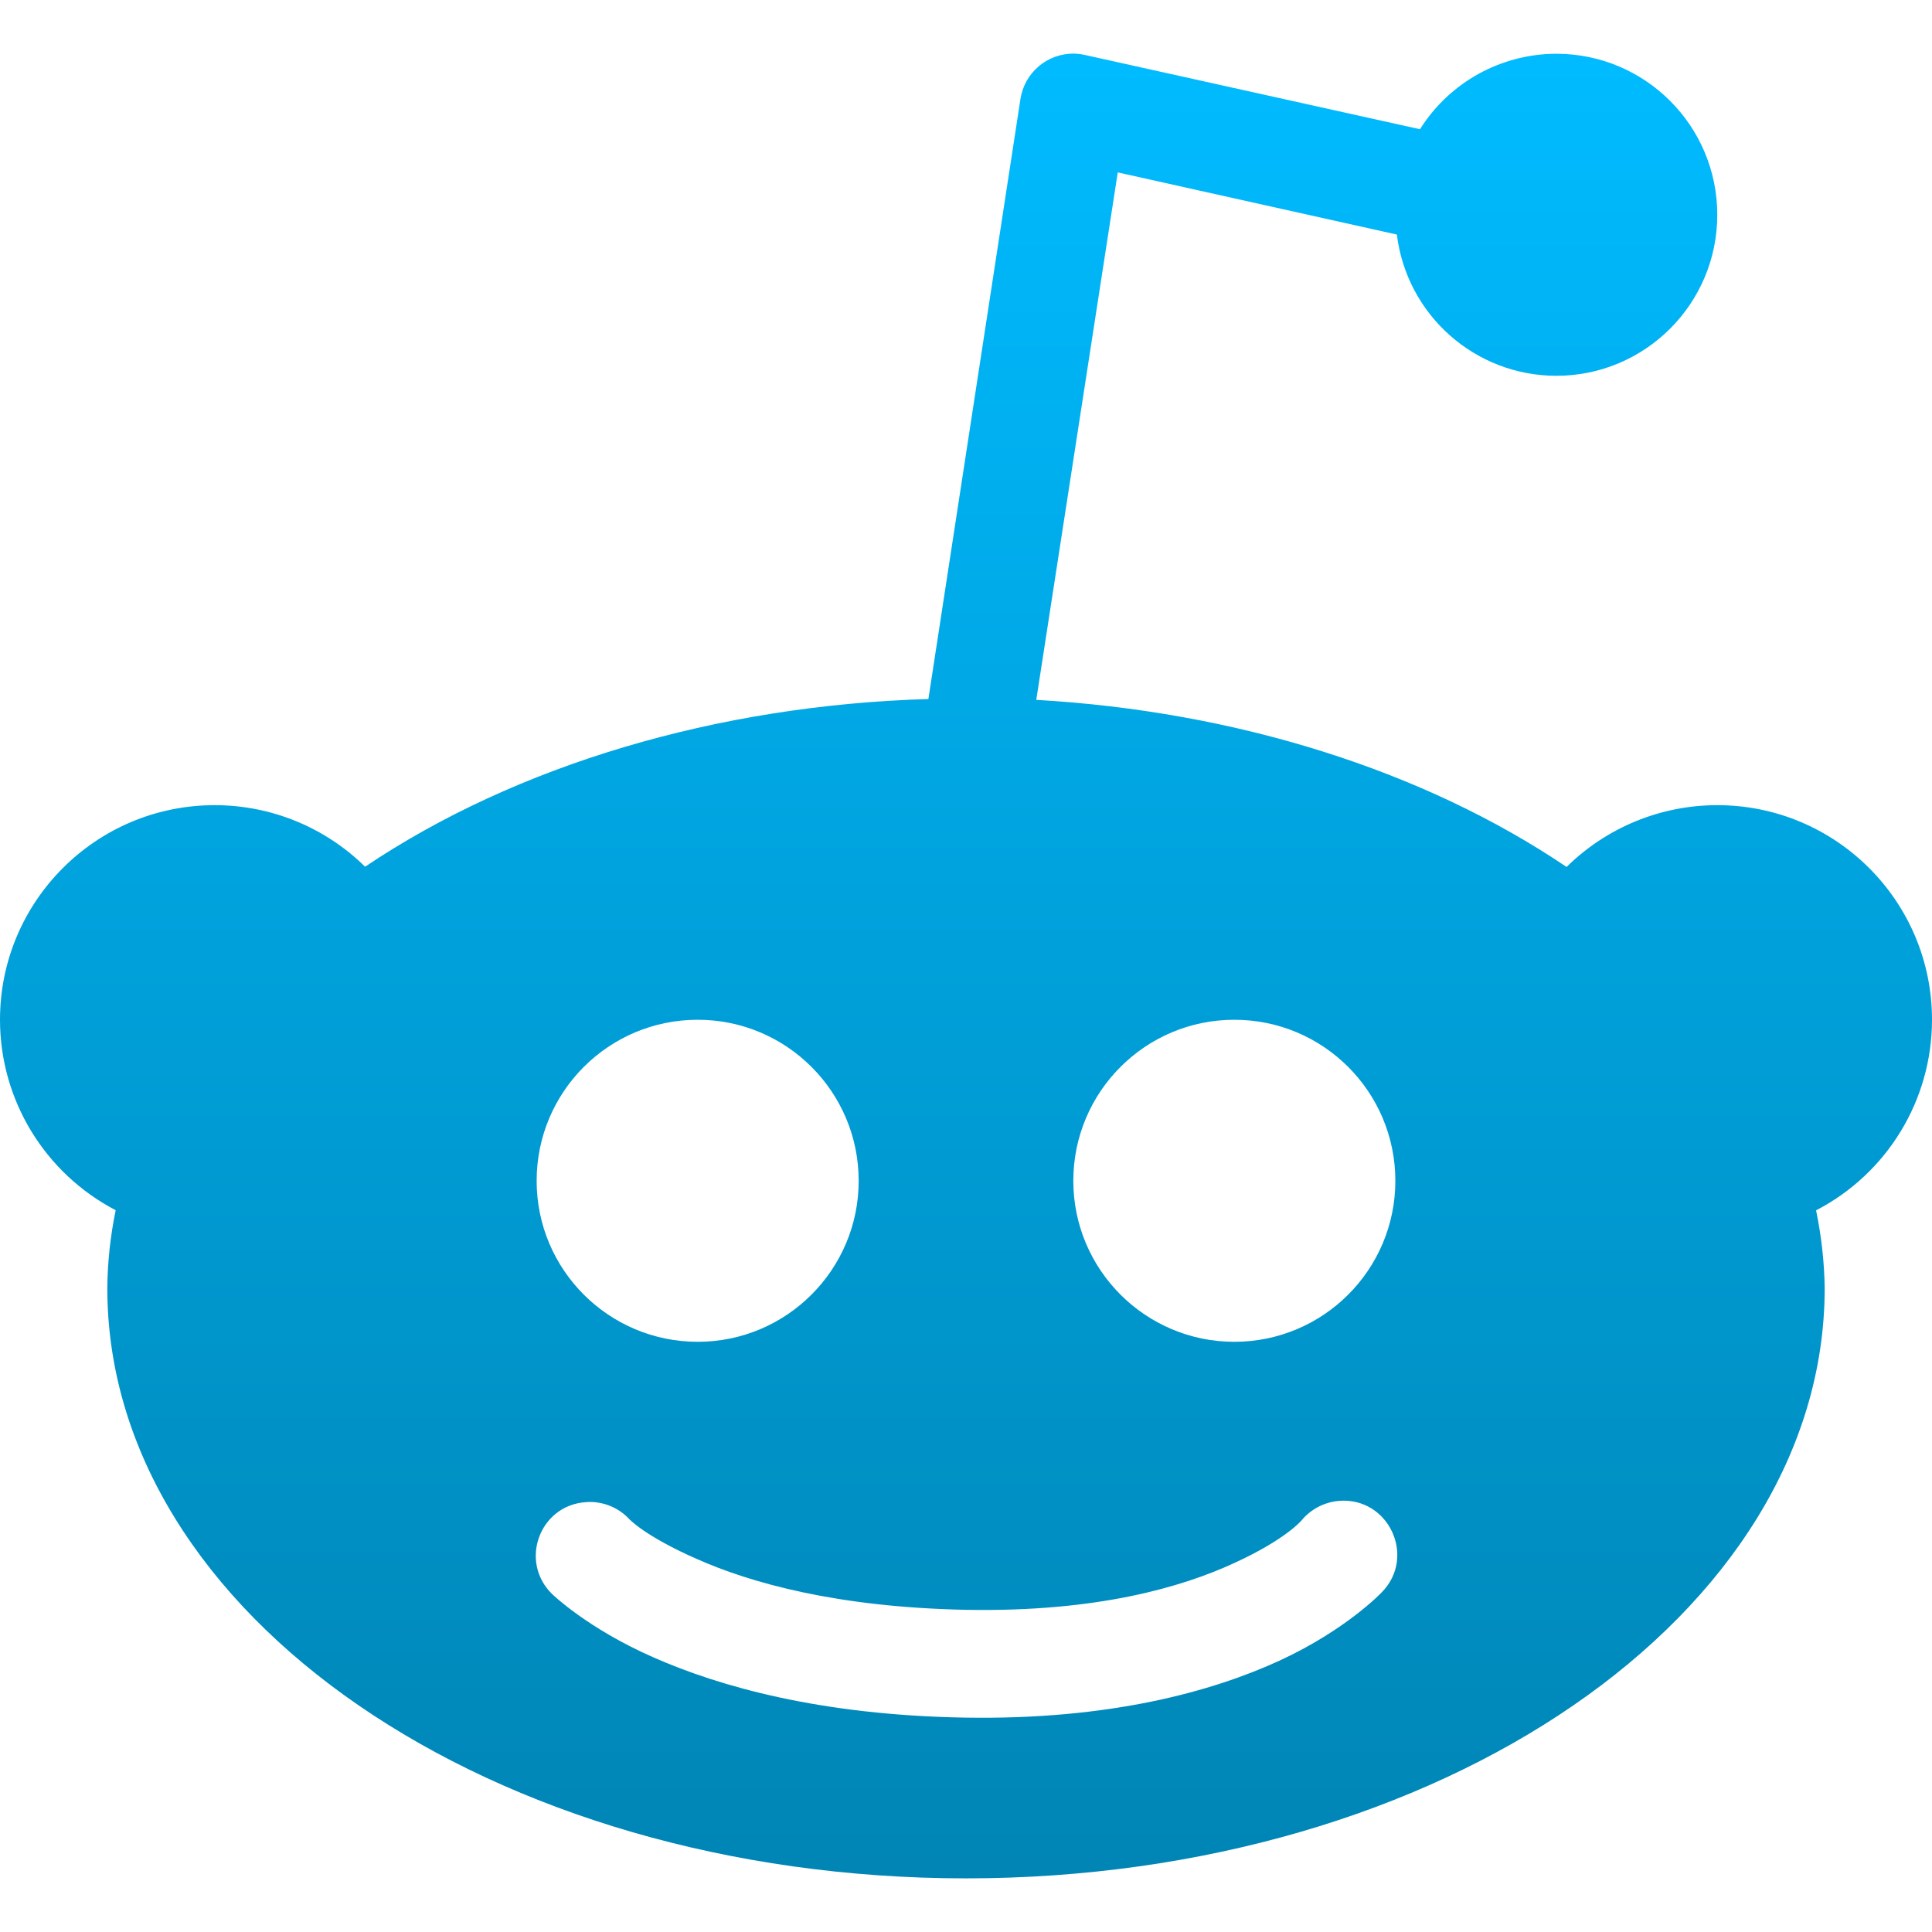 <svg xmlns="http://www.w3.org/2000/svg" xmlns:xlink="http://www.w3.org/1999/xlink" width="64" height="64" viewBox="0 0 64 64" version="1.1">
<defs>
<linearGradient id="linear0" gradientUnits="userSpaceOnUse" x1="0" y1="0" x2="0" y2="1" gradientTransform="matrix(64,0,0,60.445,0,1.777)">
<stop offset="0" style="stop-color:#00bbff;stop-opacity:1;"/>
<stop offset="1" style="stop-color:#0085b5;stop-opacity:1;"/>
</linearGradient>
</defs>
<g id="surface1">
<path style=" stroke:none;fill-rule:nonzero;fill:url(#linear0);" d="M 35.586 1.777 C 34.691 1.762 33.93 2.41 33.801 3.297 L 30.754 23.156 C 23.746 23.363 17.105 25.344 12.094 28.711 C 10.766 27.402 8.977 26.672 7.113 26.672 C 3.184 26.672 0 29.855 0 33.781 C 0 36.434 1.48 38.863 3.832 40.09 C 3.656 40.945 3.562 41.809 3.555 42.672 C 3.555 53.473 16.293 62.223 32 62.223 C 47.707 62.223 60.445 53.473 60.445 42.672 C 60.434 41.809 60.336 40.949 60.16 40.094 C 62.52 38.871 64 36.438 64 33.781 C 64 29.855 60.816 26.672 56.887 26.672 C 55.02 26.672 53.227 27.406 51.895 28.719 C 47.16 25.52 40.945 23.562 34.328 23.184 L 37.027 5.711 L 46.273 7.77 C 46.602 10.438 48.863 12.445 51.555 12.449 C 54.5 12.449 56.887 10.059 56.887 7.117 C 56.887 4.168 54.5 1.781 51.555 1.781 C 49.719 1.785 48.016 2.727 47.039 4.281 L 35.953 1.824 C 35.832 1.797 35.707 1.777 35.586 1.777 Z M 23.113 33.781 C 26.055 33.781 28.445 36.168 28.445 39.117 C 28.445 42.059 26.055 44.449 23.113 44.449 C 20.164 44.449 17.777 42.059 17.777 39.117 C 17.777 36.168 20.164 33.781 23.113 33.781 Z M 40.887 33.781 C 43.836 33.781 46.223 36.168 46.223 39.117 C 46.223 42.059 43.836 44.449 40.887 44.449 C 37.945 44.449 35.555 42.059 35.555 39.117 C 35.555 36.168 37.945 33.781 40.887 33.781 Z M 44.348 49.719 C 46 49.578 46.934 51.574 45.766 52.754 C 45.766 52.754 44.602 53.988 42.383 55.012 C 40.164 56.031 36.762 56.98 31.961 56.898 C 27.184 56.816 23.84 55.871 21.645 54.902 C 19.453 53.941 18.285 52.801 18.285 52.801 C 17.195 51.73 17.867 49.879 19.387 49.762 C 19.449 49.758 19.504 49.754 19.562 49.754 C 20.043 49.762 20.504 49.961 20.832 50.309 C 20.832 50.309 21.34 50.879 23.094 51.648 C 24.84 52.422 27.703 53.246 32.039 53.328 C 36.352 53.402 39.156 52.574 40.879 51.781 C 42.609 50.988 43.117 50.363 43.117 50.363 C 43.426 49.992 43.867 49.762 44.348 49.719 Z M 44.348 49.719 "/>
</g>
</svg>
